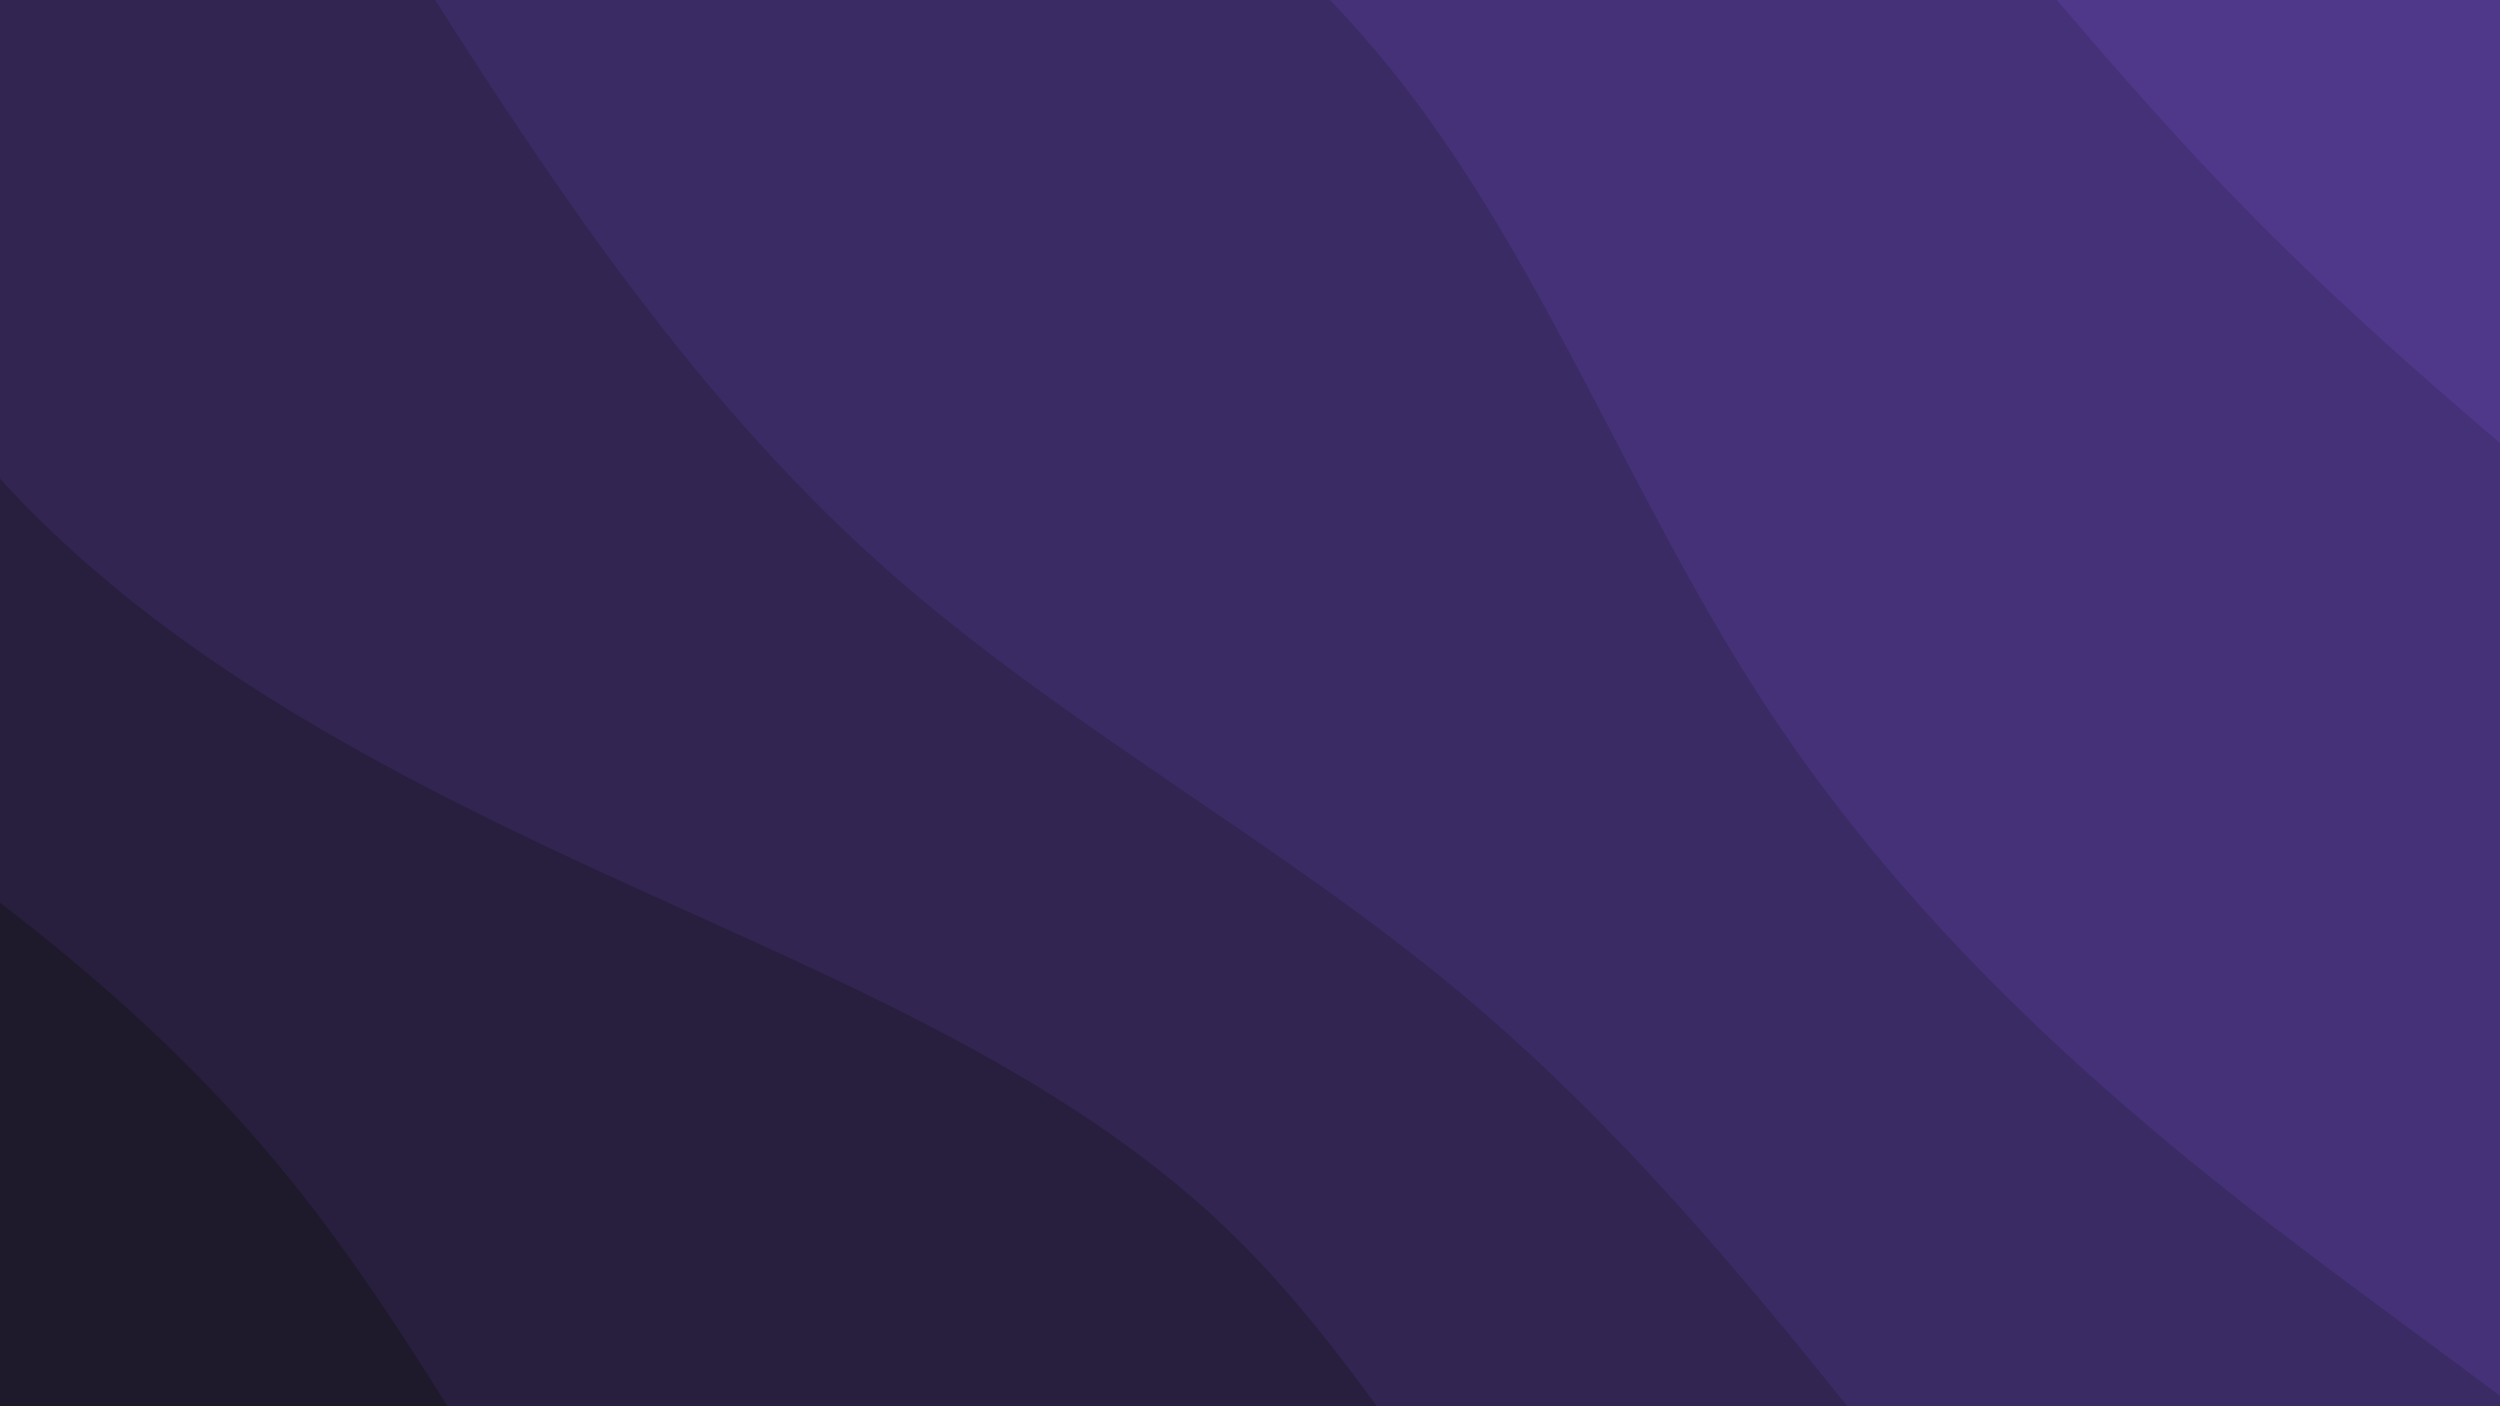 <svg xmlns="http://www.w3.org/2000/svg" viewBox="0 0 1920 1080"><g transform="
          rotate(45 960 540) 
          translate(-925.618 -520.66)
          scale(1.964)
        "><rect width="1920" height="1080" fill="rgb(79, 55, 138)"></rect><g transform="translate(0, 0)"><path fill="rgb(69, 49, 119)" fill-opacity="1" d="M0,135.349L45.714,146.077C91.429,156.806,182.857,178.263,274.286,173.876C365.714,169.489,457.143,139.258,548.571,122.8C640,106.343,731.429,103.66,822.857,108.856C914.286,114.053,1005.714,127.129,1097.143,128.174C1188.571,129.218,1280,118.231,1371.429,109.146C1462.857,100.061,1554.286,92.879,1645.714,75.427C1737.143,57.974,1828.571,30.252,1874.286,16.39L1920,2.529L1920,1080L1874.286,1080C1828.571,1080,1737.143,1080,1645.714,1080C1554.286,1080,1462.857,1080,1371.429,1080C1280,1080,1188.571,1080,1097.143,1080C1005.714,1080,914.286,1080,822.857,1080C731.429,1080,640,1080,548.571,1080C457.143,1080,365.714,1080,274.286,1080C182.857,1080,91.429,1080,45.714,1080L0,1080Z"></path></g><g transform="translate(0, 216)"><path fill="rgb(59, 43, 100)" fill-opacity="1" d="M0,85.557L45.714,73.934C91.429,62.312,182.857,39.066,274.286,49.037C365.714,59.007,457.143,102.192,548.571,112.483C640,122.773,731.429,100.168,822.857,109.712C914.286,119.257,1005.714,160.951,1097.143,180.853C1188.571,200.755,1280,198.865,1371.429,187.905C1462.857,176.944,1554.286,156.914,1645.714,157.372C1737.143,157.829,1828.571,178.776,1874.286,189.249L1920,199.722L1920,864L1874.286,864C1828.571,864,1737.143,864,1645.714,864C1554.286,864,1462.857,864,1371.429,864C1280,864,1188.571,864,1097.143,864C1005.714,864,914.286,864,822.857,864C731.429,864,640,864,548.571,864C457.143,864,365.714,864,274.286,864C182.857,864,91.429,864,45.714,864L0,864Z"></path></g><g transform="translate(0, 432)"><path fill="rgb(50, 37, 81)" fill-opacity="1" d="M0,42.996L45.714,47.986C91.429,52.975,182.857,62.953,274.286,79.881C365.714,96.809,457.143,120.686,548.571,140.768C640,160.849,731.429,177.134,822.857,171.539C914.286,165.943,1005.714,138.466,1097.143,130.089C1188.571,121.712,1280,132.435,1371.429,143.32C1462.857,154.206,1554.286,165.253,1645.714,142.439C1737.143,119.624,1828.571,62.946,1874.286,34.608L1920,6.269L1920,648L1874.286,648C1828.571,648,1737.143,648,1645.714,648C1554.286,648,1462.857,648,1371.429,648C1280,648,1188.571,648,1097.143,648C1005.714,648,914.286,648,822.857,648C731.429,648,640,648,548.571,648C457.143,648,365.714,648,274.286,648C182.857,648,91.429,648,45.714,648L0,648Z"></path></g><g transform="translate(0, 648)"><path fill="rgb(40, 31, 62)" fill-opacity="1" d="M0,42.026L45.714,50.936C91.429,59.846,182.857,77.666,274.286,105.28C365.714,132.895,457.143,170.303,548.571,175.438C640,180.573,731.429,153.435,822.857,119.863C914.286,86.292,1005.714,46.287,1097.143,43.864C1188.571,41.441,1280,76.601,1371.429,75.77C1462.857,74.94,1554.286,38.12,1645.714,25.419C1737.143,12.718,1828.571,24.137,1874.286,29.847L1920,35.556L1920,432L1874.286,432C1828.571,432,1737.143,432,1645.714,432C1554.286,432,1462.857,432,1371.429,432C1280,432,1188.571,432,1097.143,432C1005.714,432,914.286,432,822.857,432C731.429,432,640,432,548.571,432C457.143,432,365.714,432,274.286,432C182.857,432,91.429,432,45.714,432L0,432Z"></path></g><g transform="translate(0, 864)"><path fill="rgb(30, 25, 43)" fill-opacity="1" d="M0,20.269L45.714,46.196C91.429,72.124,182.857,123.979,274.286,136.194C365.714,148.409,457.143,120.984,548.571,99.789C640,78.594,731.429,63.63,822.857,72.774C914.286,81.918,1005.714,115.171,1097.143,125.815C1188.571,136.46,1280,124.495,1371.429,116.362C1462.857,108.23,1554.286,103.928,1645.714,99.728C1737.143,95.528,1828.571,91.43,1874.286,89.38L1920,87.331L1920,216L1874.286,216C1828.571,216,1737.143,216,1645.714,216C1554.286,216,1462.857,216,1371.429,216C1280,216,1188.571,216,1097.143,216C1005.714,216,914.286,216,822.857,216C731.429,216,640,216,548.571,216C457.143,216,365.714,216,274.286,216C182.857,216,91.429,216,45.714,216L0,216Z"></path></g></g></svg>